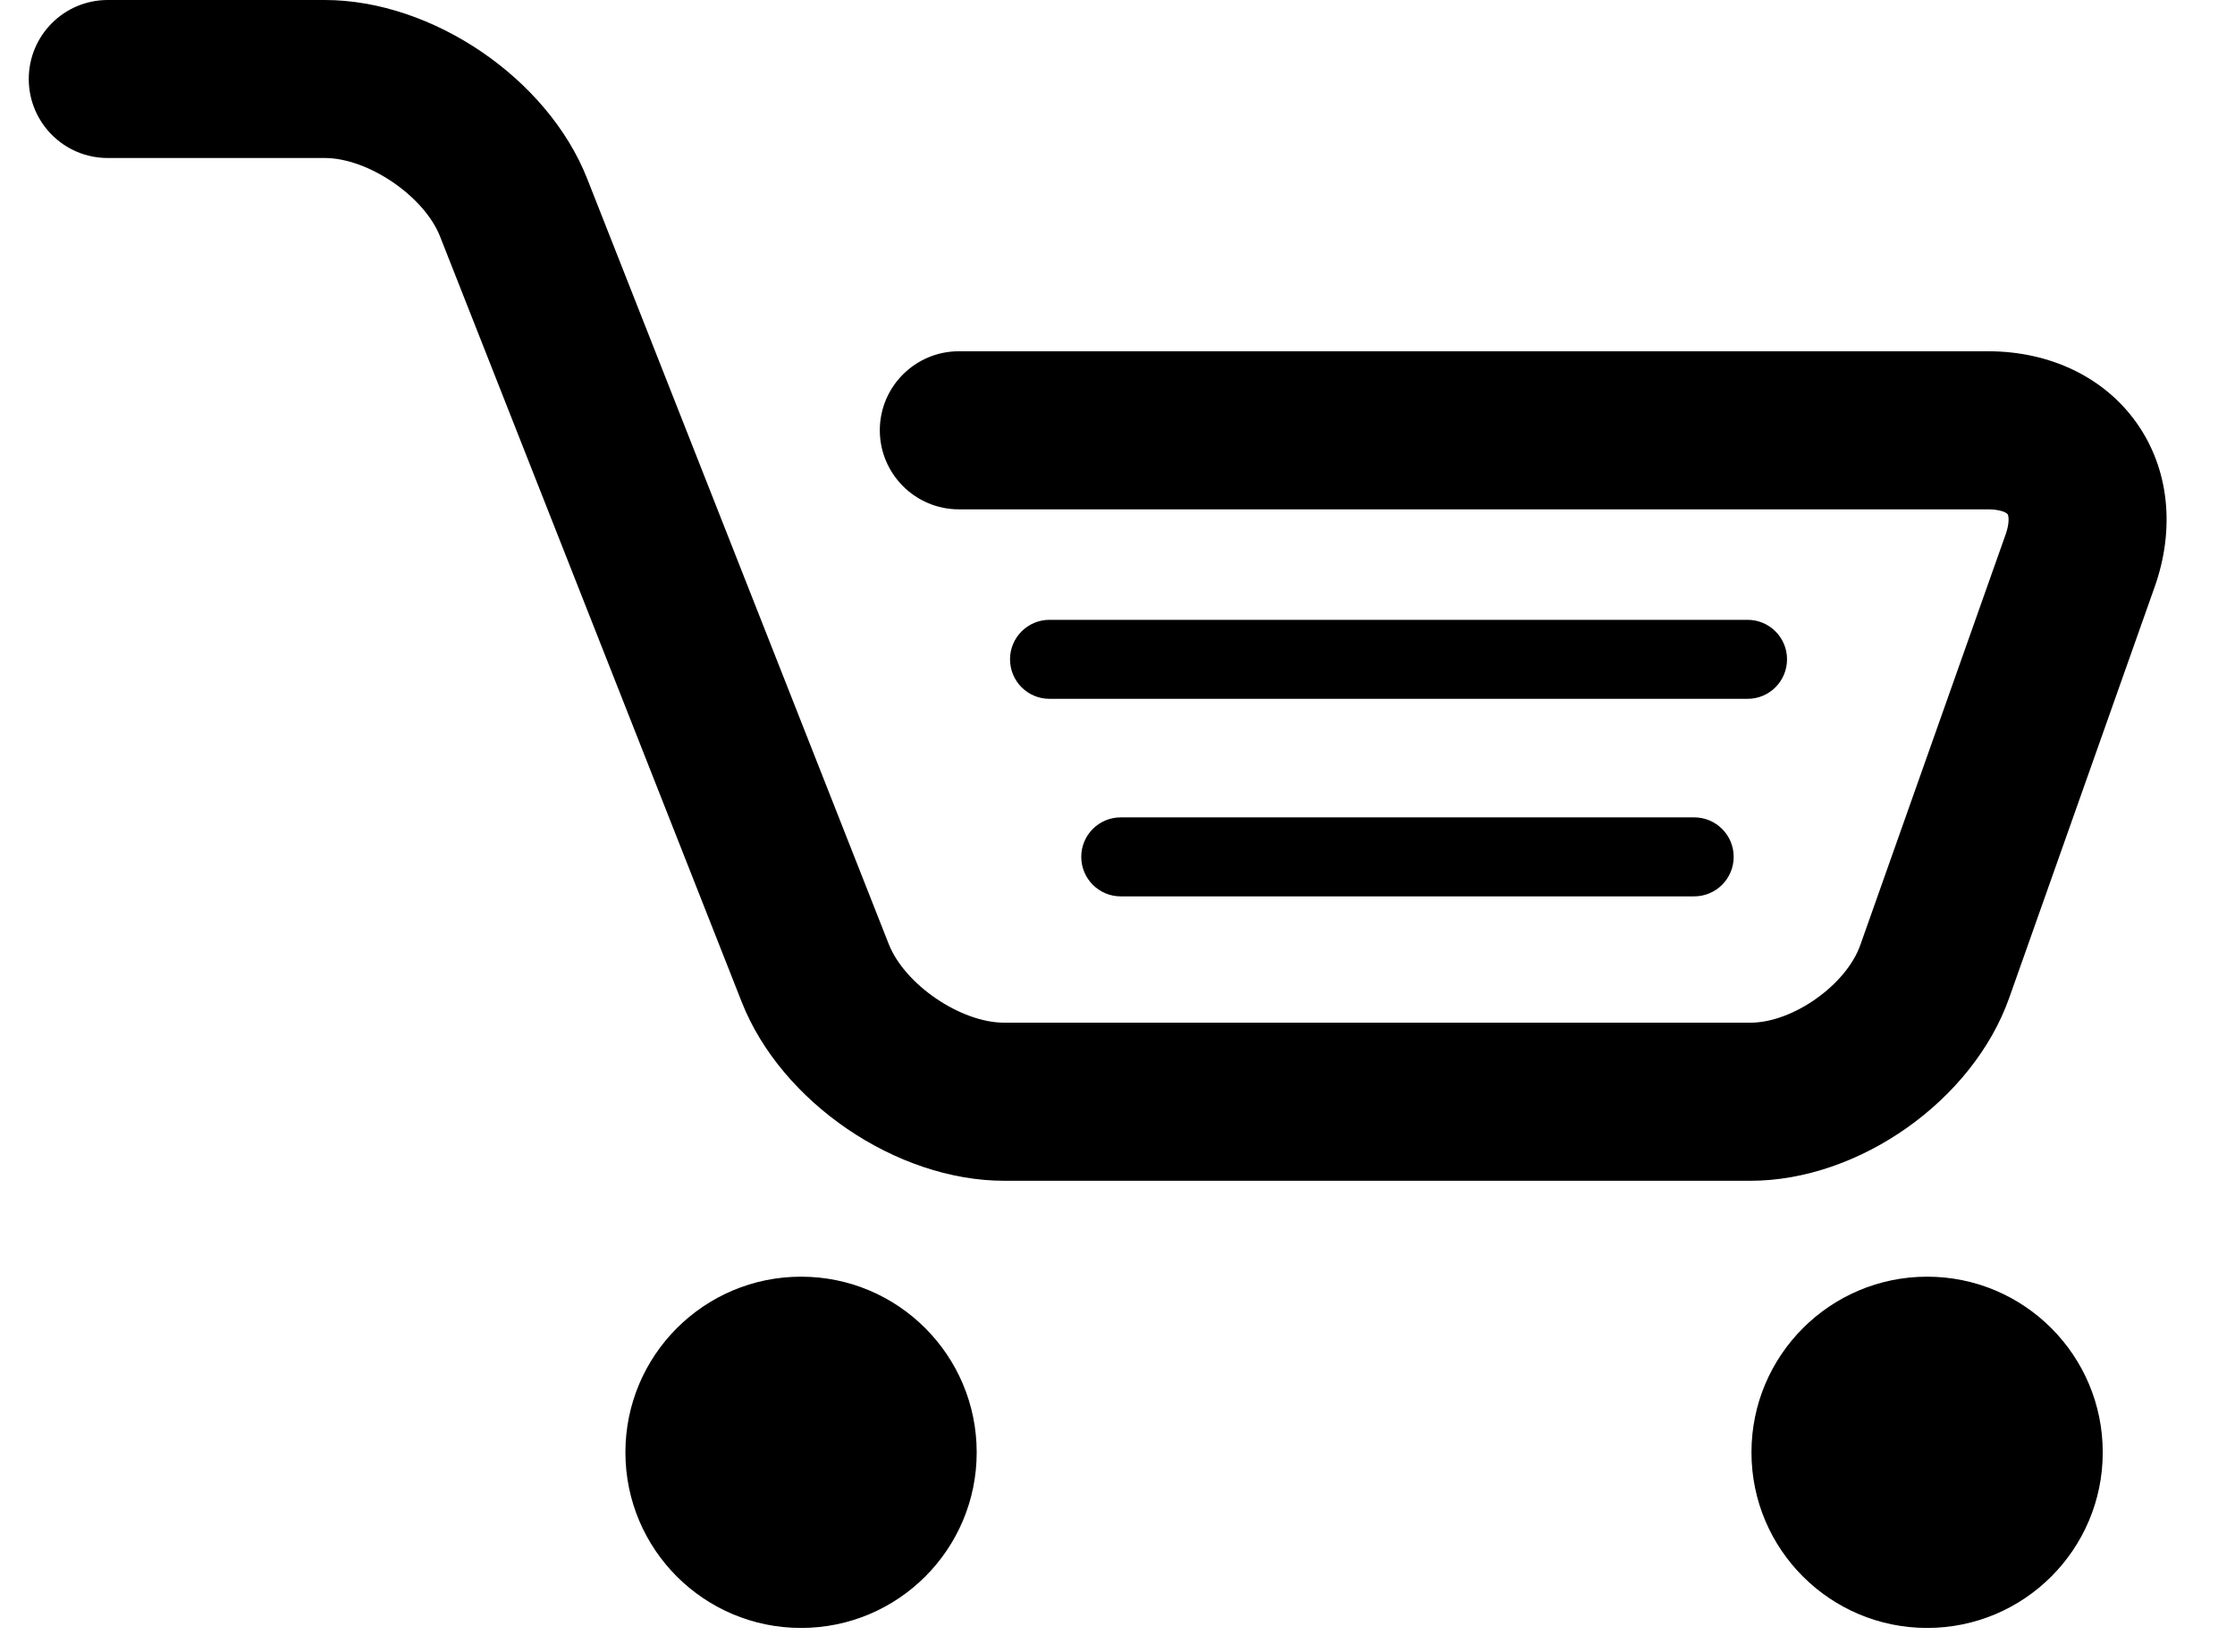 <svg width="23" height="17" viewBox="0 0 23 17" fill="none" xmlns="http://www.w3.org/2000/svg">
  <path
    d="M18.013 12.152H10.334C9.225 12.152 8.039 11.344 7.633 10.312L4.529 2.435C4.366 2.019 3.788 1.626 3.341 1.626H1.109C0.66 1.627 0.296 1.262 0.296 0.813C0.296 0.364 0.66 0 1.109 0H3.341C4.45 0 5.637 0.808 6.043 1.84L9.146 9.716C9.31 10.133 9.887 10.525 10.334 10.525H18.013C18.449 10.525 18.999 10.137 19.144 9.726L20.64 5.499C20.682 5.38 20.671 5.308 20.66 5.292C20.648 5.275 20.584 5.242 20.458 5.242H9.868C9.419 5.242 9.054 4.877 9.054 4.428C9.054 3.979 9.419 3.615 9.868 3.615H20.458C21.099 3.615 21.656 3.884 21.988 4.353C22.32 4.822 22.387 5.437 22.173 6.041L20.677 10.268C20.304 11.324 19.133 12.152 18.013 12.152Z"
    fill="black" style="fill:black;fill-opacity:1;" />
  <path
    d="M10.051 14.947C10.051 15.945 9.242 16.754 8.244 16.754C7.245 16.754 6.436 15.945 6.436 14.947C6.436 13.949 7.245 13.139 8.244 13.139C9.242 13.139 10.051 13.949 10.051 14.947Z"
    fill="black" style="fill:black;fill-opacity:1;" />
  <path
    d="M21.639 14.947C21.639 15.945 20.83 16.754 19.832 16.754C18.834 16.754 18.024 15.945 18.024 14.947C18.024 13.949 18.834 13.139 19.832 13.139C20.83 13.139 21.639 13.949 21.639 14.947Z"
    fill="black" style="fill:black;fill-opacity:1;" />
  <path
    d="M17.984 7.192H10.8C10.575 7.192 10.394 7.01 10.394 6.785C10.394 6.561 10.576 6.379 10.8 6.379H17.984C18.209 6.379 18.39 6.561 18.39 6.785C18.39 7.01 18.209 7.192 17.984 7.192Z"
    fill="black" style="fill:black;fill-opacity:1;" />
  <path
    d="M17.434 9.225H11.533C11.309 9.225 11.127 9.043 11.127 8.818C11.127 8.594 11.309 8.412 11.533 8.412H17.435C17.659 8.412 17.841 8.594 17.841 8.818C17.841 9.043 17.659 9.225 17.434 9.225Z"
    fill="black" style="fill:black;fill-opacity:1;" />
</svg>